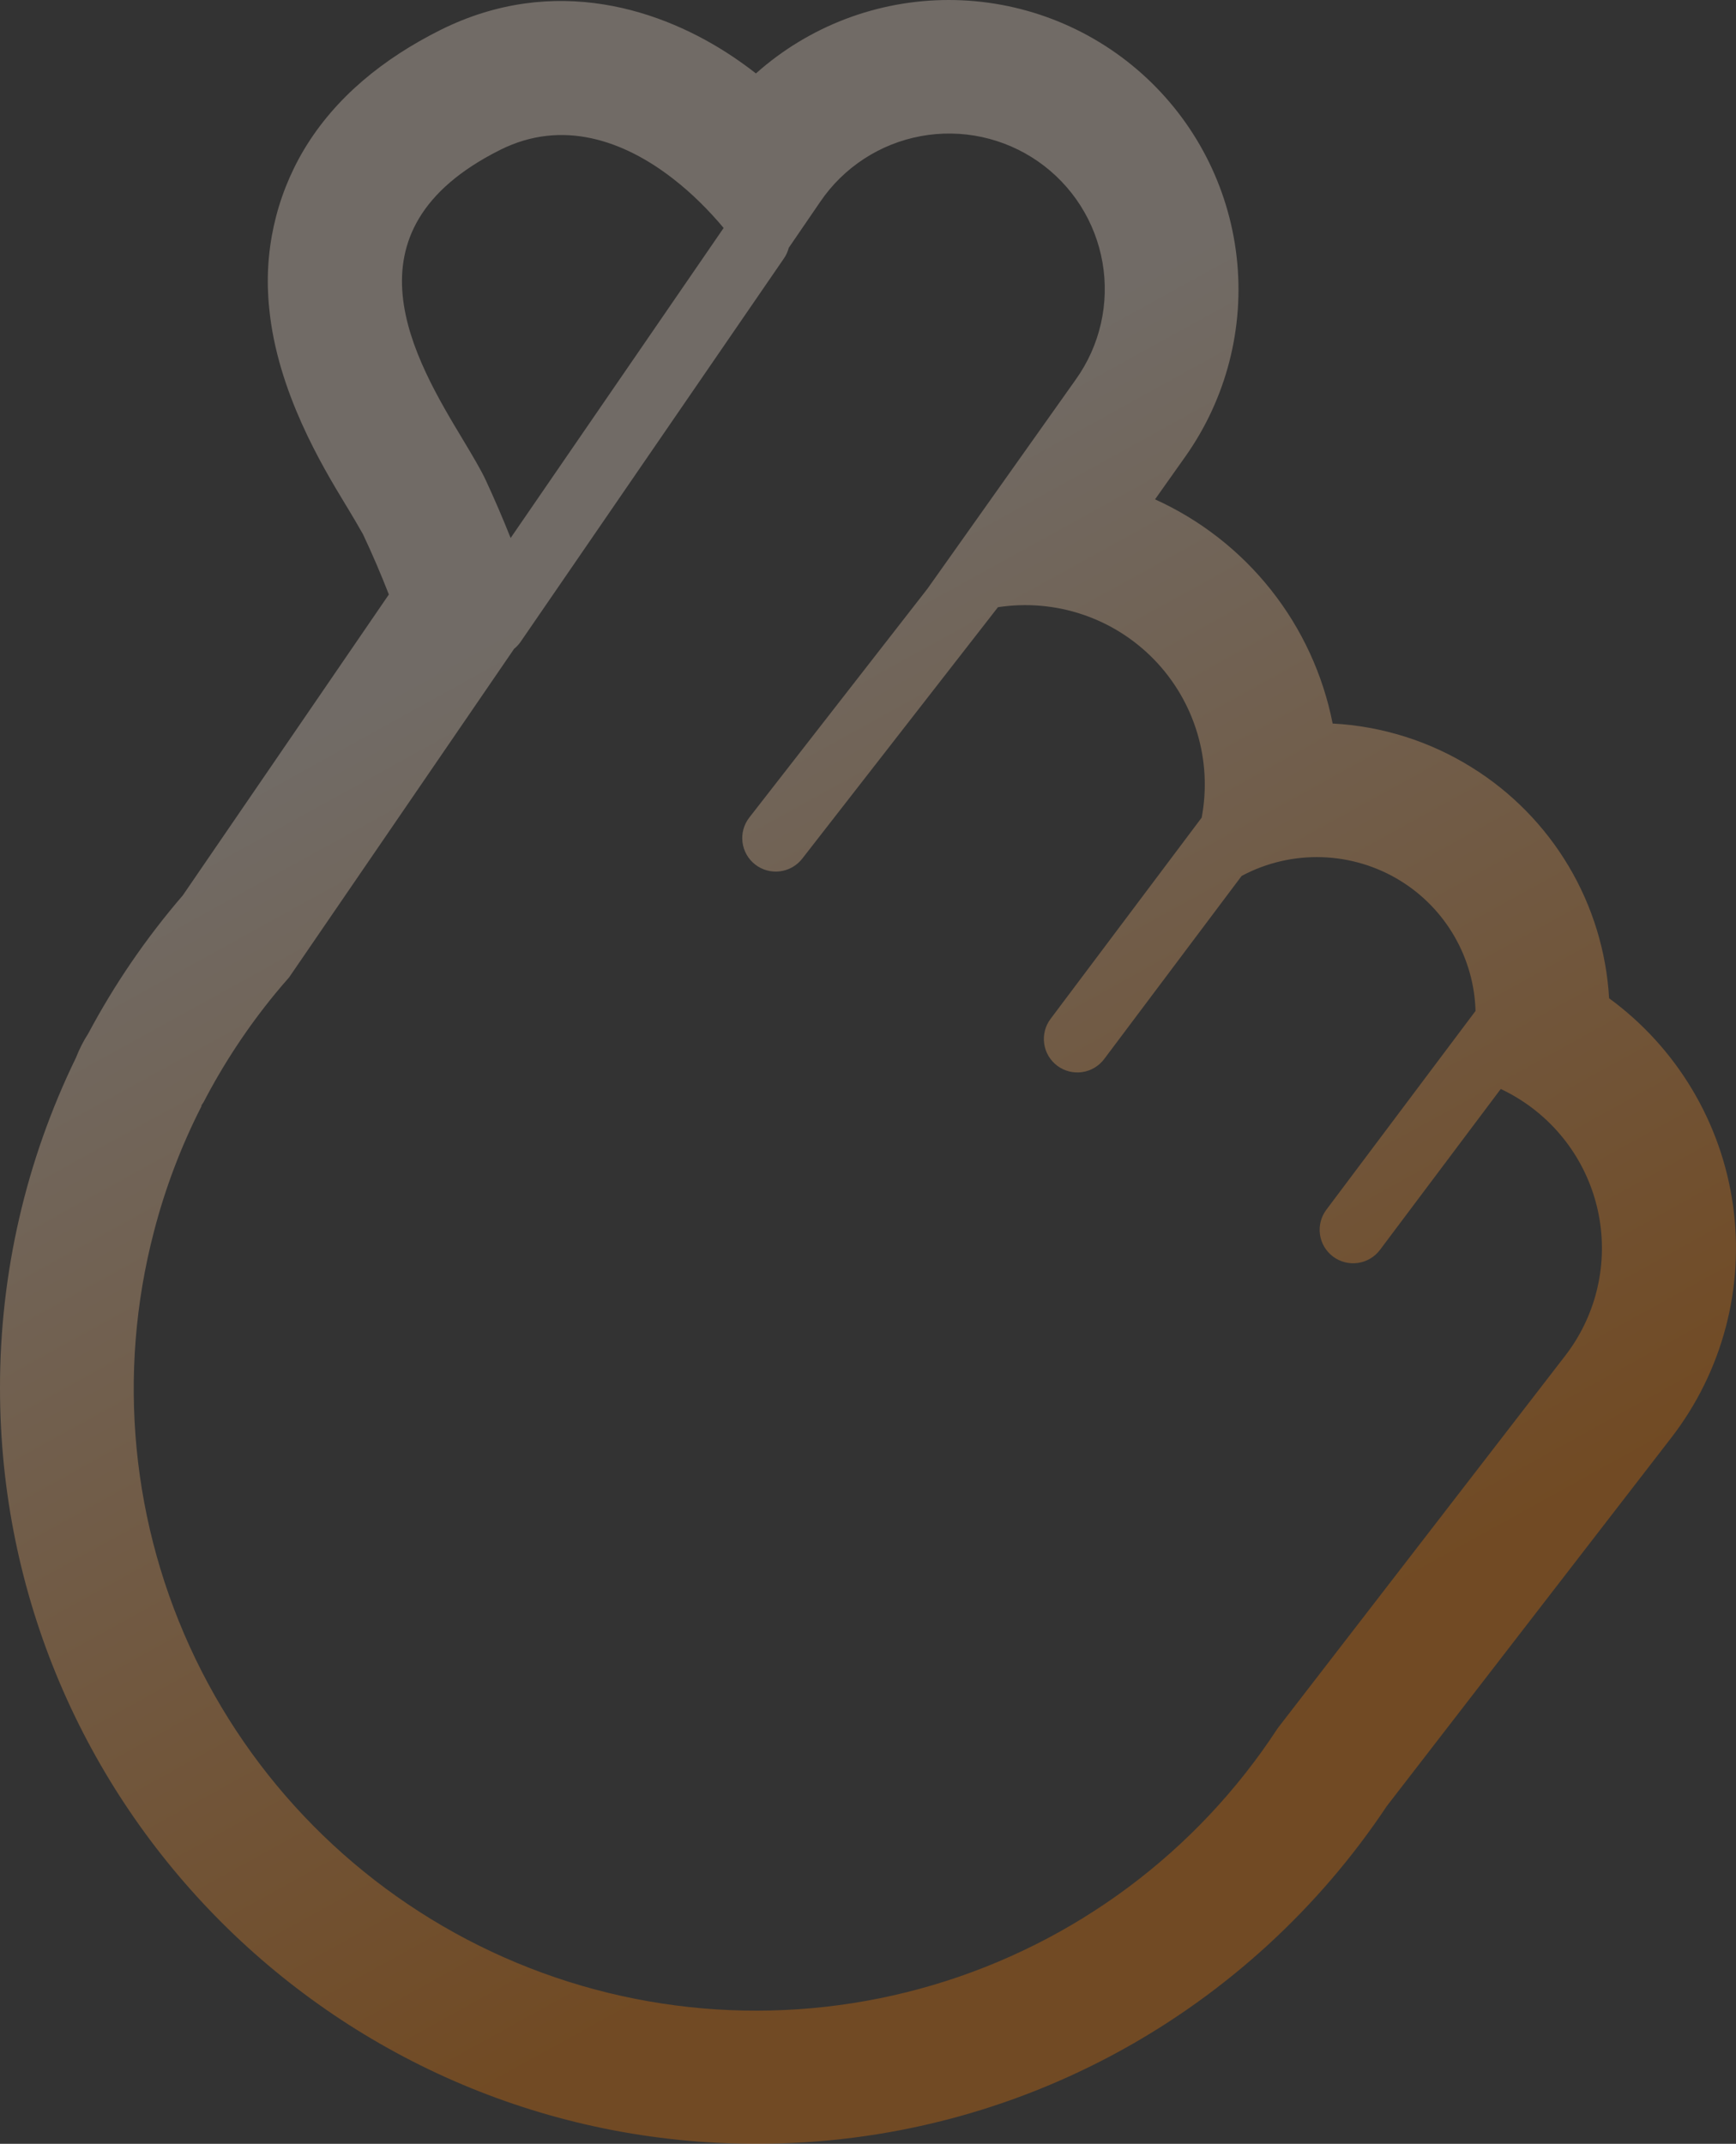 <svg width="196" height="242" viewBox="0 0 196 242" fill="none" xmlns="http://www.w3.org/2000/svg">
<rect x="0" y="0" width="196" height="242" fill="#333333" stroke="none"/>
<path d="M9.966 116.663C9.417 117.517 8.955 118.423 8.588 119.369C2.923 130.994 -0.014 143.757 5.36565e-05 156.686C5.36565e-05 203.806 38.251 242 85.415 242C115.13 242 141.289 226.83 156.567 203.889L188.711 162.272C191.564 158.576 193.648 154.348 194.84 149.836C196.033 145.324 196.309 140.619 195.653 135.998C194.998 131.377 193.423 126.935 191.022 122.931C188.621 118.928 185.443 115.445 181.674 112.687C181.368 107.427 179.804 102.316 177.111 97.785C174.418 93.254 170.676 89.434 166.199 86.648C161.461 83.682 156.044 81.97 150.46 81.674C149.376 76.166 146.991 70.996 143.503 66.594C140.015 62.193 135.526 58.687 130.408 56.368L133.813 51.561C138.457 45.01 140.525 36.981 139.622 29.005C138.719 21.028 134.909 13.663 128.917 8.314C122.926 2.964 115.173 0.005 107.137 5.78247e-06C99.101 -0.005 91.345 2.945 85.347 8.288C84.514 7.638 83.658 7.018 82.782 6.428C74.844 1.092 62.624 -3.05 49.715 3.39C43.298 6.602 37.872 10.971 34.331 16.874C31.114 22.272 29.734 28.564 30.396 34.811C31.304 44.236 36.45 52.725 38.932 56.829L39.318 57.464C39.885 58.404 40.44 59.351 40.982 60.306C42.034 62.54 43.008 64.808 43.903 67.109L20.635 101.077C16.513 105.863 12.935 111.09 9.966 116.663ZM31.062 112.181C31.577 111.553 32.099 110.941 32.636 110.337L58.046 73.239C58.33 73.009 58.58 72.739 58.787 72.438L88.502 29.18C88.757 28.812 88.944 28.403 89.055 27.97L92.619 22.762C93.926 20.842 95.601 19.2 97.548 17.93C99.494 16.661 101.674 15.79 103.96 15.368C106.246 14.945 108.593 14.98 110.865 15.47C113.137 15.96 115.29 16.896 117.198 18.222C119.106 19.549 120.731 21.24 121.981 23.199C123.23 25.157 124.078 27.344 124.475 29.632C124.872 31.919 124.812 34.264 124.296 36.528C123.78 38.792 122.82 40.932 121.471 42.823L104.711 66.459L84.598 92.287C83.982 93.078 83.706 94.082 83.831 95.077C83.956 96.073 84.471 96.977 85.264 97.593C86.056 98.208 87.061 98.484 88.058 98.359C89.054 98.234 89.96 97.719 90.576 96.927L112.671 68.545C115.874 68.052 119.148 68.332 122.22 69.364C125.291 70.396 128.07 72.149 130.323 74.475C132.576 76.802 134.238 79.634 135.169 82.734C136.101 85.835 136.274 89.113 135.674 92.294L118.611 115.015C118.009 115.817 117.75 116.825 117.892 117.817C118.034 118.81 118.565 119.705 119.368 120.306C120.17 120.908 121.18 121.166 122.173 121.024C123.166 120.882 124.063 120.352 124.665 119.55L140.184 98.878C142.971 97.388 146.101 96.658 149.26 96.762C152.419 96.865 155.495 97.798 158.178 99.467C160.681 101.027 162.759 103.18 164.227 105.736C165.695 108.292 166.508 111.17 166.593 114.116L149.749 136.557C149.147 137.359 148.888 138.367 149.03 139.359C149.172 140.352 149.703 141.247 150.505 141.848C151.308 142.45 152.317 142.708 153.311 142.566C154.304 142.424 155.2 141.894 155.802 141.093L169.438 122.929C170.217 123.292 170.974 123.708 171.708 124.184L171.859 124.282L172.011 124.38C174.278 125.891 176.211 127.851 177.689 130.139C179.166 132.427 180.156 134.994 180.599 137.681C181.041 140.368 180.925 143.116 180.259 145.756C179.592 148.397 178.389 150.871 176.725 153.028L144.248 195.099C135.137 209.064 121.348 219.335 105.348 224.074C89.349 228.812 72.184 227.709 56.925 220.961C41.666 214.213 29.308 202.261 22.065 187.244C14.821 172.227 13.163 155.125 17.389 138.999C18.65 134.134 20.436 129.42 22.716 124.94L22.776 124.826L22.701 124.841L22.981 124.426C25.251 120.057 27.96 115.96 31.062 112.181ZM81.7 25.733L57.652 60.729C56.777 58.529 55.841 56.354 54.845 54.206C54.262 52.959 53.339 51.425 52.295 49.679C46.869 40.669 38.107 26.096 56.487 16.912C63.494 13.412 70.448 15.854 76.032 20.208C78.143 21.848 80.05 23.76 81.692 25.725L81.7 25.733Z" fill="url(#paint0_linear_8_274)" fill-opacity="0.3"/>
<defs>
<linearGradient id="paint0_linear_8_274" x1="66" y1="66.5" x2="135" y2="191.5" gradientUnits="userSpaceOnUse">
<stop stop-color="#FFEDDB"/>
<stop offset="1" stop-color="#FF8000"/>
</linearGradient>
</defs>
</svg>
